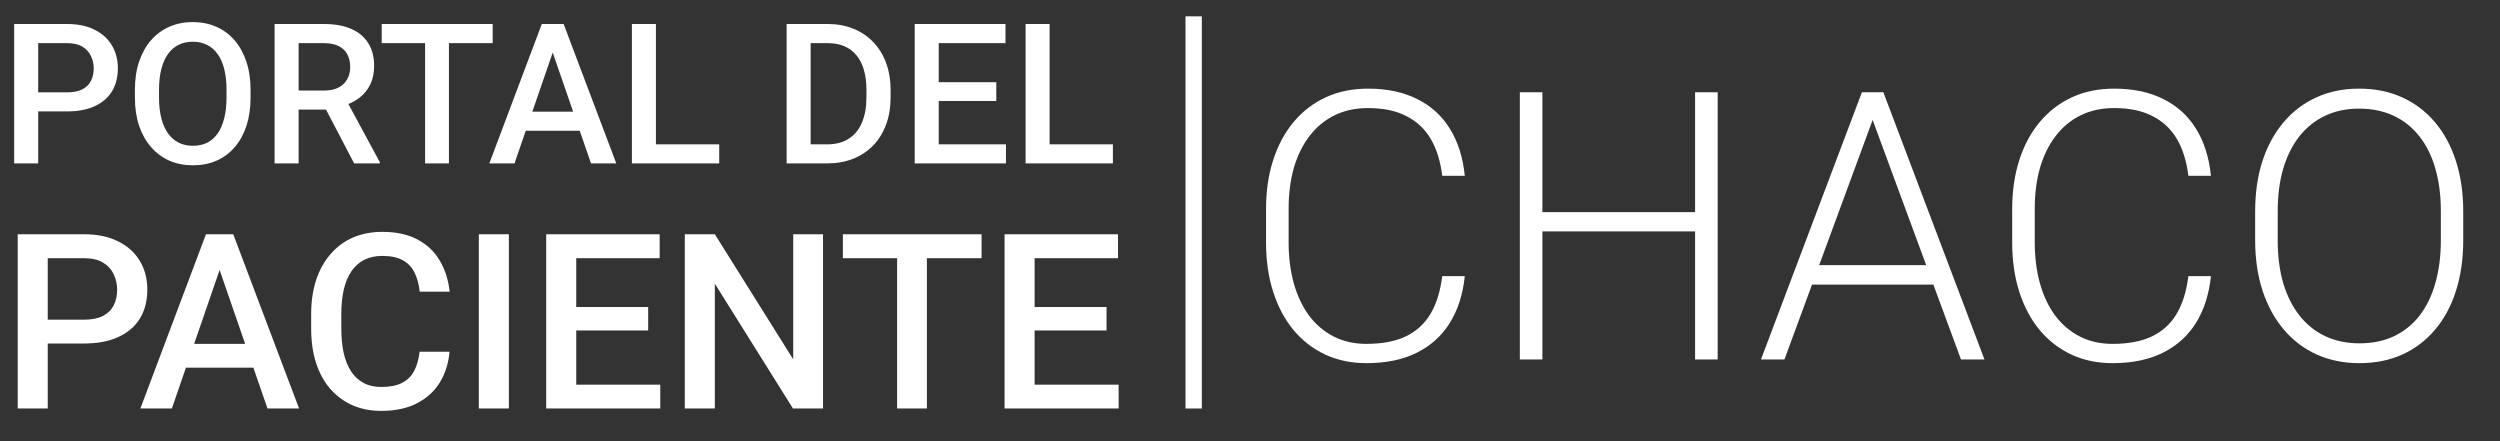 <svg width="153" height="27" viewBox="0 0 153 27" fill="none" xmlns="http://www.w3.org/2000/svg">
<rect x="0" y="0" width="153" height="27" fill="#333333" stroke="none"/>
<path d="M4.107 6.818H1.887V5.652H4.107C4.494 5.652 4.807 5.59 5.045 5.465C5.283 5.34 5.457 5.168 5.566 4.949C5.68 4.727 5.736 4.473 5.736 4.188C5.736 3.918 5.68 3.666 5.566 3.432C5.457 3.193 5.283 3.002 5.045 2.857C4.807 2.713 4.494 2.641 4.107 2.641H2.338V10H0.867V1.469H4.107C4.768 1.469 5.328 1.586 5.789 1.82C6.254 2.051 6.607 2.371 6.85 2.781C7.092 3.188 7.213 3.652 7.213 4.176C7.213 4.727 7.092 5.199 6.85 5.594C6.607 5.988 6.254 6.291 5.789 6.502C5.328 6.713 4.768 6.818 4.107 6.818ZM15.334 5.5V5.969C15.334 6.613 15.25 7.191 15.082 7.703C14.914 8.215 14.674 8.65 14.361 9.01C14.053 9.369 13.682 9.645 13.248 9.836C12.815 10.023 12.334 10.117 11.807 10.117C11.283 10.117 10.805 10.023 10.371 9.836C9.941 9.645 9.568 9.369 9.252 9.01C8.936 8.65 8.689 8.215 8.514 7.703C8.342 7.191 8.256 6.613 8.256 5.969V5.5C8.256 4.855 8.342 4.279 8.514 3.771C8.686 3.26 8.928 2.824 9.24 2.465C9.557 2.102 9.93 1.826 10.359 1.639C10.793 1.447 11.271 1.352 11.795 1.352C12.322 1.352 12.803 1.447 13.236 1.639C13.67 1.826 14.043 2.102 14.355 2.465C14.668 2.824 14.908 3.26 15.076 3.771C15.248 4.279 15.334 4.855 15.334 5.5ZM13.863 5.969V5.488C13.863 5.012 13.816 4.592 13.723 4.229C13.633 3.861 13.498 3.555 13.318 3.309C13.143 3.059 12.926 2.871 12.668 2.746C12.41 2.617 12.119 2.553 11.795 2.553C11.471 2.553 11.182 2.617 10.928 2.746C10.674 2.871 10.457 3.059 10.277 3.309C10.102 3.555 9.967 3.861 9.873 4.229C9.779 4.592 9.732 5.012 9.732 5.488V5.969C9.732 6.445 9.779 6.867 9.873 7.234C9.967 7.602 10.104 7.912 10.283 8.166C10.467 8.416 10.685 8.605 10.94 8.734C11.193 8.859 11.482 8.922 11.807 8.922C12.135 8.922 12.426 8.859 12.68 8.734C12.934 8.605 13.148 8.416 13.324 8.166C13.5 7.912 13.633 7.602 13.723 7.234C13.816 6.867 13.863 6.445 13.863 5.969ZM16.805 1.469H19.822C20.471 1.469 21.023 1.566 21.48 1.762C21.938 1.957 22.287 2.246 22.529 2.629C22.775 3.008 22.898 3.477 22.898 4.035C22.898 4.461 22.82 4.836 22.664 5.16C22.508 5.484 22.287 5.758 22.002 5.98C21.717 6.199 21.377 6.369 20.982 6.49L20.537 6.707H17.824L17.812 5.541H19.846C20.197 5.541 20.49 5.479 20.725 5.354C20.959 5.229 21.135 5.059 21.252 4.844C21.373 4.625 21.434 4.379 21.434 4.105C21.434 3.809 21.375 3.551 21.258 3.332C21.145 3.109 20.969 2.939 20.73 2.822C20.492 2.701 20.189 2.641 19.822 2.641H18.275V10H16.805V1.469ZM21.674 10L19.67 6.168L21.211 6.162L23.244 9.924V10H21.674ZM27.475 1.469V10H26.016V1.469H27.475ZM30.152 1.469V2.641H23.361V1.469H30.152ZM34.037 2.605L31.488 10H29.947L33.158 1.469H34.143L34.037 2.605ZM36.17 10L33.615 2.605L33.504 1.469H34.494L37.717 10H36.17ZM36.047 6.836V8.002H31.406V6.836H36.047ZM44.016 8.834V10H39.732V8.834H44.016ZM40.143 1.469V10H38.672V1.469H40.143ZM50.619 10H48.797L48.809 8.834H50.619C51.147 8.834 51.588 8.719 51.943 8.488C52.303 8.258 52.572 7.928 52.752 7.498C52.935 7.068 53.027 6.557 53.027 5.963V5.5C53.027 5.039 52.975 4.631 52.869 4.275C52.768 3.92 52.615 3.621 52.412 3.379C52.213 3.137 51.967 2.953 51.674 2.828C51.385 2.703 51.051 2.641 50.672 2.641H48.762V1.469H50.672C51.238 1.469 51.756 1.564 52.225 1.756C52.693 1.943 53.098 2.215 53.438 2.57C53.781 2.926 54.045 3.352 54.228 3.848C54.412 4.344 54.504 4.898 54.504 5.512V5.963C54.504 6.576 54.412 7.131 54.228 7.627C54.045 8.123 53.781 8.549 53.438 8.904C53.094 9.256 52.684 9.527 52.207 9.719C51.734 9.906 51.205 10 50.619 10ZM49.611 1.469V10H48.141V1.469H49.611ZM61.565 8.834V10H57.035V8.834H61.565ZM57.451 1.469V10H55.98V1.469H57.451ZM60.973 5.031V6.18H57.035V5.031H60.973ZM61.535 1.469V2.641H57.035V1.469H61.535ZM68.109 8.834V10H63.826V8.834H68.109ZM64.236 1.469V10H62.766V1.469H64.236ZM5.134 21.023H2.358V19.565H5.134C5.618 19.565 6.008 19.487 6.306 19.331C6.604 19.175 6.821 18.96 6.958 18.686C7.1 18.408 7.17 18.091 7.17 17.734C7.17 17.398 7.1 17.082 6.958 16.79C6.821 16.492 6.604 16.252 6.306 16.072C6.008 15.891 5.618 15.801 5.134 15.801H2.922V25H1.084V14.336H5.134C5.959 14.336 6.66 14.482 7.236 14.775C7.817 15.063 8.259 15.464 8.562 15.977C8.865 16.484 9.016 17.065 9.016 17.72C9.016 18.408 8.865 18.999 8.562 19.492C8.259 19.985 7.817 20.364 7.236 20.627C6.66 20.891 5.959 21.023 5.134 21.023ZM13.704 15.757L10.518 25H8.591L12.605 14.336H13.835L13.704 15.757ZM16.37 25L13.176 15.757L13.037 14.336H14.275L18.303 25H16.37ZM16.216 21.045V22.502H10.415V21.045H16.216ZM25.679 21.528H27.51C27.451 22.227 27.256 22.849 26.924 23.396C26.592 23.938 26.125 24.365 25.525 24.678C24.924 24.99 24.194 25.146 23.335 25.146C22.676 25.146 22.082 25.029 21.555 24.795C21.028 24.556 20.576 24.219 20.2 23.784C19.824 23.345 19.536 22.815 19.336 22.195C19.141 21.575 19.043 20.881 19.043 20.115V19.229C19.043 18.462 19.143 17.769 19.343 17.148C19.548 16.528 19.841 15.998 20.222 15.559C20.603 15.115 21.06 14.775 21.592 14.541C22.129 14.307 22.732 14.19 23.401 14.19C24.25 14.19 24.968 14.346 25.554 14.658C26.14 14.971 26.594 15.403 26.916 15.955C27.244 16.506 27.444 17.139 27.517 17.852H25.686C25.637 17.393 25.53 17 25.364 16.672C25.203 16.345 24.963 16.096 24.646 15.925C24.329 15.749 23.914 15.662 23.401 15.662C22.981 15.662 22.615 15.74 22.302 15.896C21.99 16.052 21.729 16.282 21.519 16.584C21.309 16.887 21.15 17.261 21.043 17.705C20.94 18.145 20.889 18.648 20.889 19.214V20.115C20.889 20.652 20.935 21.14 21.028 21.58C21.125 22.014 21.272 22.388 21.467 22.7C21.668 23.013 21.921 23.254 22.229 23.425C22.537 23.596 22.905 23.682 23.335 23.682C23.857 23.682 24.28 23.599 24.602 23.433C24.929 23.267 25.176 23.025 25.342 22.707C25.513 22.385 25.625 21.992 25.679 21.528ZM31.143 14.336V25H29.304V14.336H31.143ZM40.408 23.543V25H34.746V23.543H40.408ZM35.266 14.336V25H33.428V14.336H35.266ZM39.668 18.789V20.225H34.746V18.789H39.668ZM40.371 14.336V15.801H34.746V14.336H40.371ZM50.369 14.336V25H48.53L43.748 17.361V25H41.909V14.336H43.748L48.545 21.99V14.336H50.369ZM56.726 14.336V25H54.902V14.336H56.726ZM60.073 14.336V15.801H51.584V14.336H60.073ZM68.46 23.543V25H62.798V23.543H68.46ZM63.318 14.336V25H61.48V14.336H63.318ZM67.72 18.789V20.225H62.798V18.789H67.72ZM68.423 14.336V15.801H62.798V14.336H68.423Z" fill="white"/>
<line x1="73.052" y1="1" x2="73.052" y2="25" stroke="white"/>
<path d="M88.264 16.901H89.645C89.533 18.002 89.23 18.953 88.735 19.754C88.241 20.547 87.567 21.158 86.714 21.584C85.86 22.011 84.831 22.225 83.626 22.225C82.697 22.225 81.855 22.049 81.099 21.697C80.35 21.345 79.706 20.847 79.167 20.203C78.628 19.552 78.212 18.773 77.92 17.867C77.628 16.961 77.482 15.954 77.482 14.846V12.802C77.482 11.694 77.628 10.691 77.92 9.792C78.212 8.887 78.632 8.108 79.178 7.457C79.725 6.805 80.38 6.304 81.144 5.952C81.907 5.6 82.768 5.424 83.727 5.424C84.887 5.424 85.89 5.637 86.736 6.064C87.582 6.483 88.249 7.09 88.735 7.883C89.23 8.677 89.533 9.635 89.645 10.758H88.264C88.159 9.875 87.927 9.126 87.567 8.512C87.208 7.898 86.71 7.43 86.074 7.108C85.445 6.779 84.662 6.614 83.727 6.614C82.963 6.614 82.282 6.76 81.683 7.052C81.084 7.344 80.575 7.764 80.155 8.31C79.736 8.849 79.414 9.497 79.189 10.253C78.972 11.009 78.864 11.851 78.864 12.78V14.846C78.864 15.745 78.969 16.572 79.178 17.328C79.388 18.084 79.695 18.739 80.099 19.294C80.511 19.848 81.013 20.278 81.604 20.585C82.195 20.892 82.869 21.045 83.626 21.045C84.591 21.045 85.396 20.892 86.04 20.585C86.691 20.27 87.197 19.806 87.556 19.192C87.915 18.578 88.151 17.815 88.264 16.901ZM104.009 12.982V14.161H94.07V12.982H104.009ZM94.395 5.648V22H93.014V5.648H94.395ZM105.121 5.648V22H103.739V5.648H105.121ZM114.869 6.625L109.208 22H107.771L113.948 5.648H114.947L114.869 6.625ZM120.012 22L114.341 6.625L114.262 5.648H115.262L121.45 22H120.012ZM119.001 16.227V17.418H110.32V16.227H119.001ZM133.927 16.901H135.308C135.196 18.002 134.893 18.953 134.398 19.754C133.904 20.547 133.23 21.158 132.377 21.584C131.523 22.011 130.494 22.225 129.289 22.225C128.36 22.225 127.518 22.049 126.762 21.697C126.013 21.345 125.369 20.847 124.83 20.203C124.291 19.552 123.875 18.773 123.583 17.867C123.292 16.961 123.146 15.954 123.146 14.846V12.802C123.146 11.694 123.292 10.691 123.583 9.792C123.875 8.887 124.295 8.108 124.841 7.457C125.388 6.805 126.043 6.304 126.807 5.952C127.57 5.6 128.431 5.424 129.39 5.424C130.55 5.424 131.553 5.637 132.399 6.064C133.245 6.483 133.912 7.09 134.398 7.883C134.893 8.677 135.196 9.635 135.308 10.758H133.927C133.822 9.875 133.59 9.126 133.23 8.512C132.871 7.898 132.373 7.43 131.737 7.108C131.108 6.779 130.326 6.614 129.39 6.614C128.626 6.614 127.945 6.76 127.346 7.052C126.747 7.344 126.238 7.764 125.818 8.31C125.399 8.849 125.077 9.497 124.853 10.253C124.635 11.009 124.527 11.851 124.527 12.78V14.846C124.527 15.745 124.632 16.572 124.841 17.328C125.051 18.084 125.358 18.739 125.762 19.294C126.174 19.848 126.676 20.278 127.267 20.585C127.859 20.892 128.532 21.045 129.289 21.045C130.254 21.045 131.059 20.892 131.703 20.585C132.354 20.27 132.86 19.806 133.219 19.192C133.579 18.578 133.814 17.815 133.927 16.901ZM150.75 12.948V14.7C150.75 15.846 150.6 16.883 150.301 17.811C150.009 18.732 149.582 19.522 149.021 20.181C148.466 20.84 147.8 21.345 147.021 21.697C146.243 22.049 145.367 22.225 144.394 22.225C143.443 22.225 142.574 22.049 141.788 21.697C141.009 21.345 140.339 20.84 139.778 20.181C139.216 19.522 138.782 18.732 138.475 17.811C138.168 16.883 138.015 15.846 138.015 14.7V12.948C138.015 11.803 138.164 10.77 138.464 9.849C138.771 8.92 139.205 8.127 139.767 7.468C140.328 6.809 140.998 6.304 141.777 5.952C142.556 5.6 143.42 5.424 144.371 5.424C145.344 5.424 146.22 5.6 146.999 5.952C147.778 6.304 148.448 6.809 149.009 7.468C149.571 8.127 150.001 8.92 150.301 9.849C150.6 10.77 150.75 11.803 150.75 12.948ZM149.38 14.7V12.926C149.38 11.96 149.268 11.091 149.043 10.32C148.826 9.549 148.5 8.89 148.066 8.344C147.639 7.797 147.115 7.378 146.494 7.086C145.872 6.794 145.165 6.648 144.371 6.648C143.6 6.648 142.907 6.794 142.293 7.086C141.68 7.378 141.155 7.797 140.721 8.344C140.294 8.89 139.965 9.549 139.733 10.32C139.508 11.091 139.396 11.96 139.396 12.926V14.7C139.396 15.674 139.508 16.549 139.733 17.328C139.965 18.099 140.298 18.762 140.732 19.316C141.167 19.863 141.691 20.282 142.305 20.574C142.926 20.866 143.622 21.012 144.394 21.012C145.195 21.012 145.902 20.866 146.516 20.574C147.13 20.282 147.65 19.863 148.077 19.316C148.504 18.762 148.826 18.099 149.043 17.328C149.268 16.549 149.38 15.674 149.38 14.7Z" fill="white"/>
</svg>
